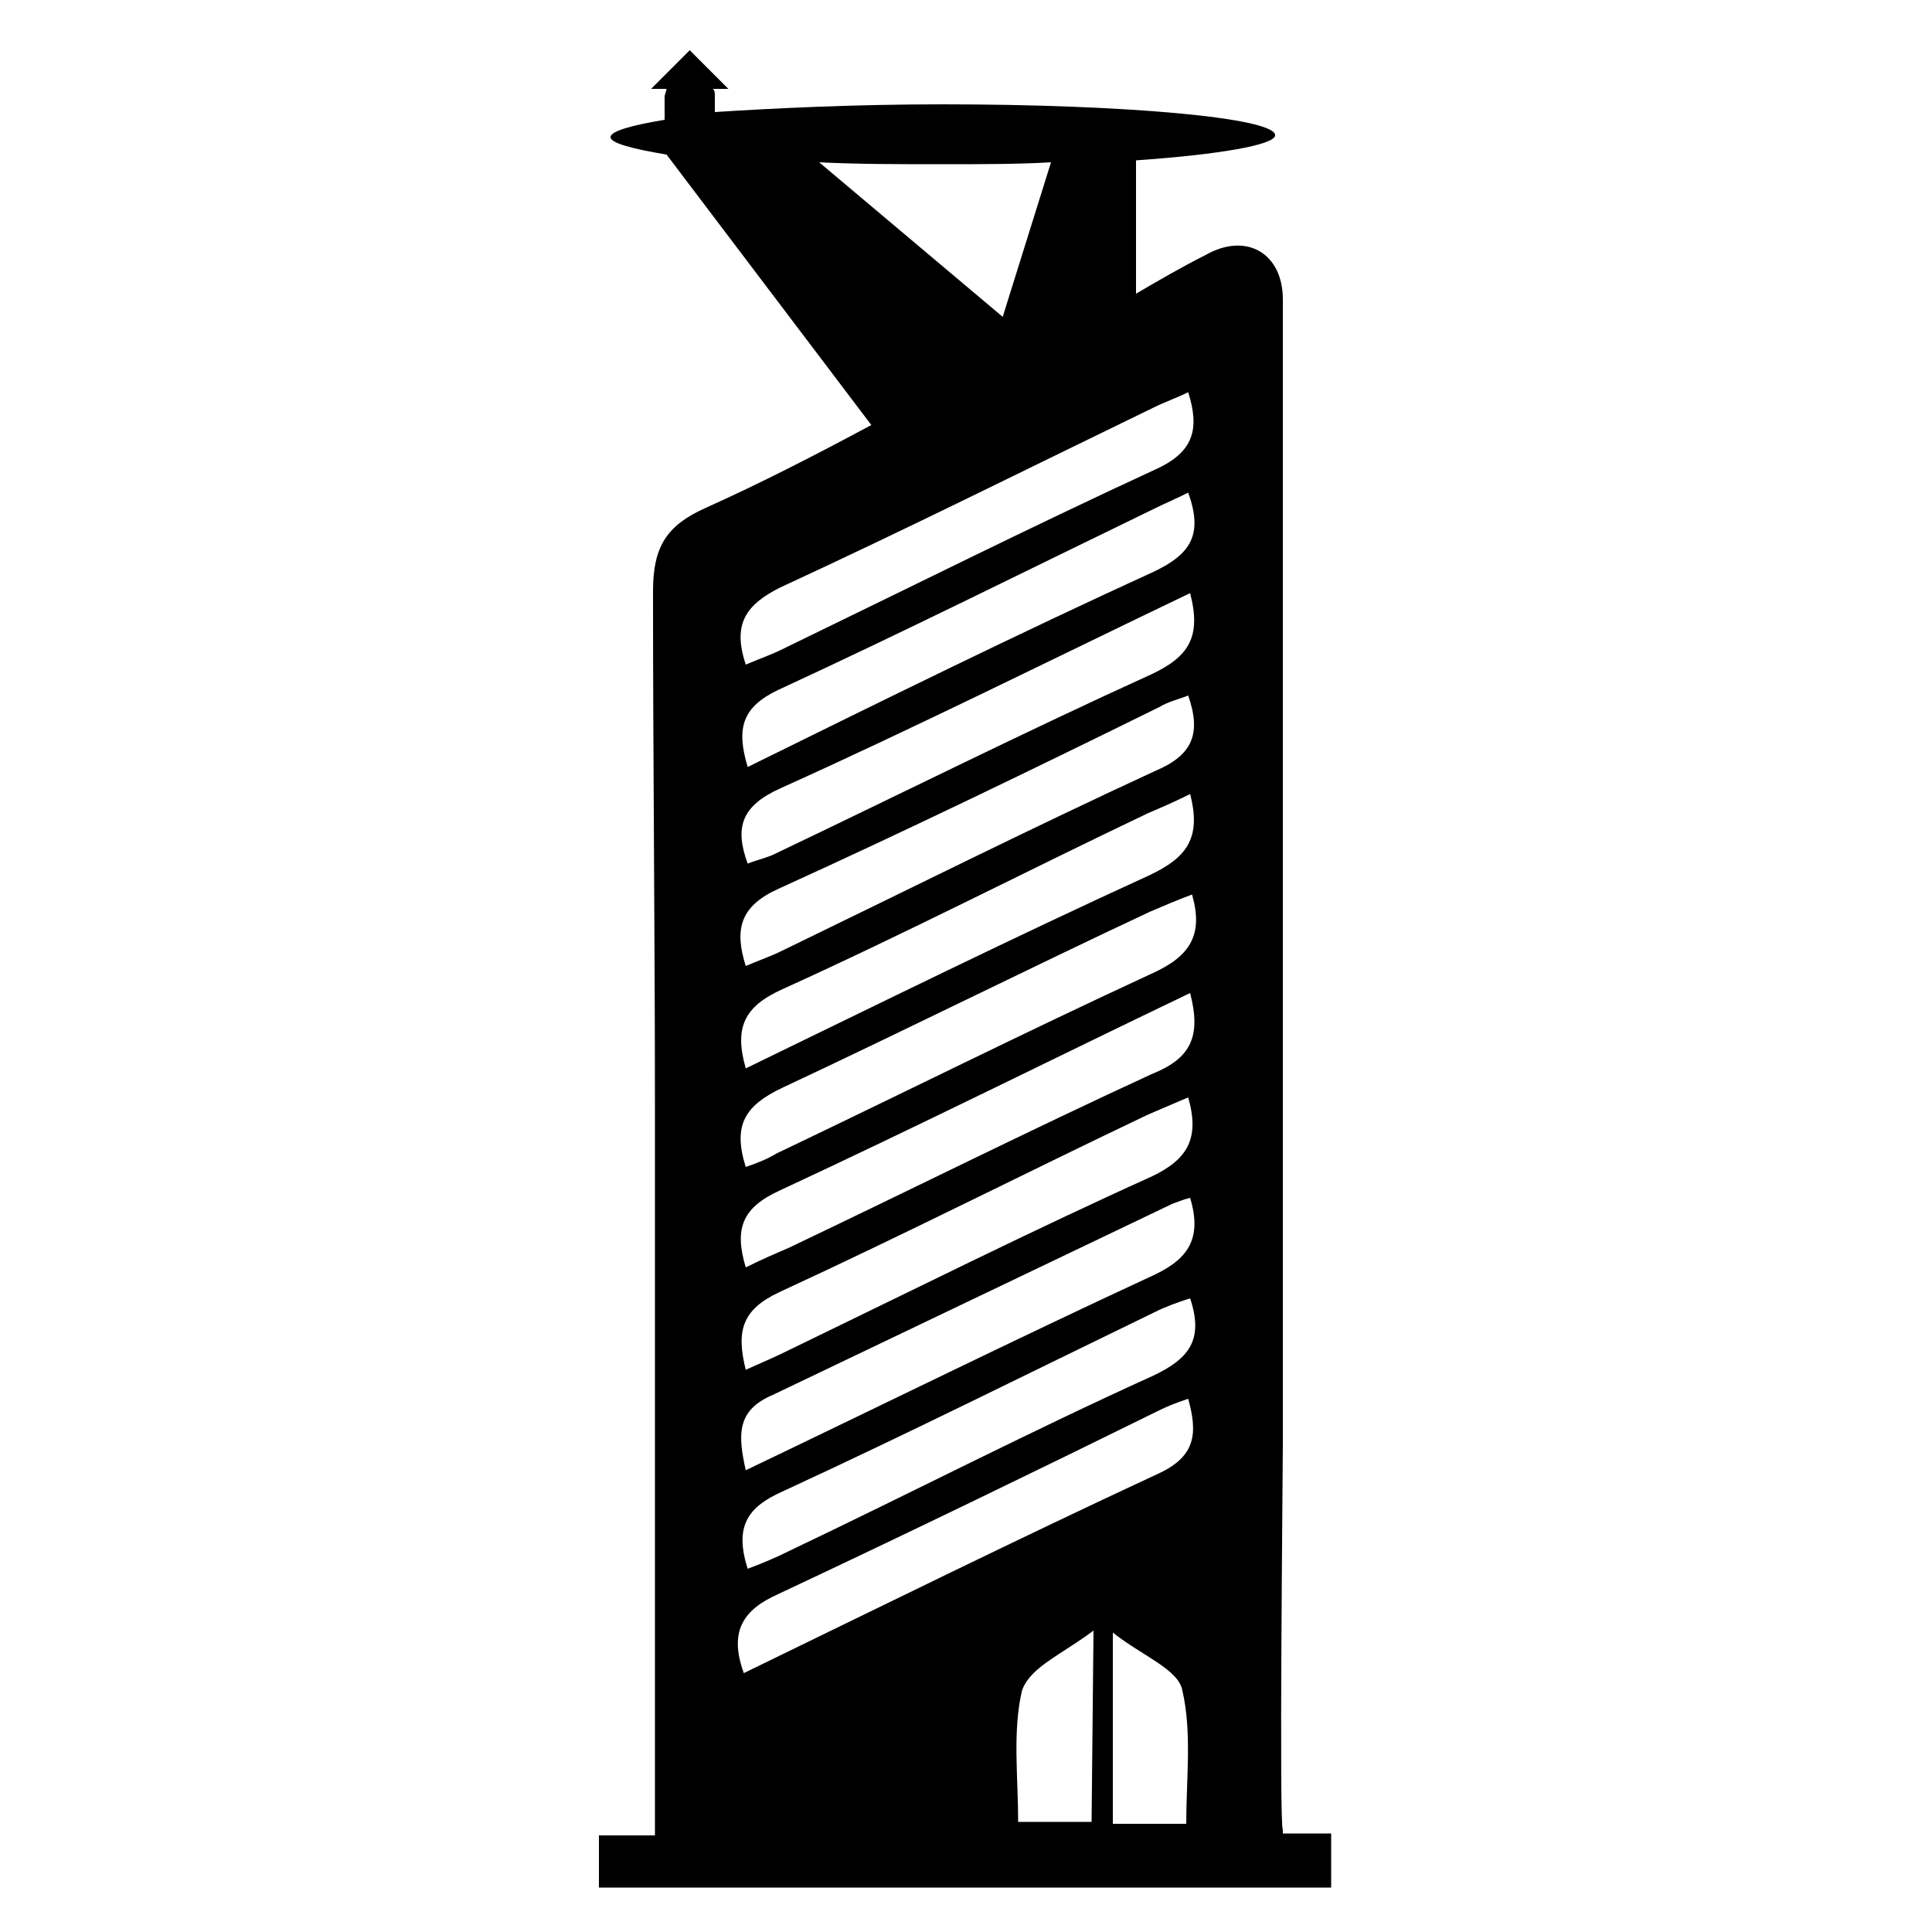 
<svg version="1.1" id="Layer_1" xmlns="http://www.w3.org/2000/svg" xmlns:xlink="http://www.w3.org/1999/xlink" x="0px" y="0px"
	 viewBox="75 75 100 100" style="enable-background:new 75 75 100 100;" xml:space="preserve">
<g id="XMLID_29_">
	<path id="XMLID_47_" d="M141.4,169.7c-0.2,0,0-18.7,0-20c0-8.9,0-17.9,0-26.9s0-17.9,0-26.9c0-1.6,0-3.5,0-5.4c0-2.4-1.9-3.5-4-2.3
		c-1.2,0.6-2.4,1.3-3.6,2v-6.9c4.3-0.3,7.2-0.8,7.2-1.3c0-0.9-7.7-1.6-17.2-1.6c-4.6,0-8.7,0.2-11.8,0.4V80c0-0.2,0-0.3-0.1-0.4h0.8
		l-1-1l-1-1l-1,1l-1,1h0.8c0,0.1-0.1,0.3-0.1,0.4v1.2c-1.8,0.3-2.8,0.6-2.8,0.9c0,0.3,1.1,0.6,2.9,0.9l10.6,14
		c-2.8,1.5-5.7,3-8.6,4.3c-2,0.9-2.7,2-2.7,4.3c0,8.9,0.1,17.9,0.1,26.9c0,8.9,0,17.9,0,26.9c0,3.5,0,7.1,0,10.6h-2.9v2.7h37.9v-2.8
		H141.4z M115.3,141.9c6.5-3,12.8-6.2,19.1-9.2c0.7-0.3,1.4-0.6,2.1-0.9c0.6,2.1,0,3.2-1.9,4.1c-6.2,2.8-12.4,5.9-18.6,8.9
		c-0.8,0.4-1.5,0.7-2.4,1.1C113.1,143.9,113.4,142.8,115.3,141.9z M115.4,136.6c7.1-3.3,14.1-6.8,21.2-10.2c0.6,2.3,0,3.4-2,4.2
		c-6.3,2.9-12.5,6-18.8,9c-0.7,0.3-1.4,0.6-2.2,1C113,138.6,113.4,137.5,115.4,136.6z M115,147.2c6.9-3.3,13.8-6.6,20.7-9.9
		c0.3-0.1,0.5-0.2,0.9-0.3c0.7,2.3-0.3,3.3-2.1,4.1c-6.9,3.2-13.8,6.6-20.9,10C113.2,149.3,113.1,148,115,147.2z M134.6,125.4
		c-6.5,3-12.9,6.2-19.4,9.3c-0.5,0.3-1,0.5-1.6,0.7c-0.7-2.2,0-3.2,1.9-4.1c6.4-3,12.6-6.1,19-9.1c0.7-0.3,1.4-0.6,2.2-0.9
		C137.3,123.4,136.6,124.5,134.6,125.4z M115.5,126.2c6.4-2.9,12.6-6.1,18.9-9.1c0.7-0.3,1.4-0.6,2.2-1c0.6,2.3-0.2,3.3-2.1,4.2
		c-7,3.2-13.9,6.6-20.9,10C113,128.2,113.5,127.1,115.5,126.2z M134.8,114.9c-6.5,3-12.9,6.2-19.3,9.3c-0.6,0.3-1.2,0.5-1.9,0.8
		c-0.6-1.9-0.3-3.1,1.7-4c6.6-3,13.2-6.2,19.7-9.4c0.5-0.3,1-0.4,1.5-0.6C137.2,113,136.7,114.1,134.8,114.9z M115.4,115.8
		c7.1-3.2,14.1-6.7,21.2-10.1c0.6,2.3-0.1,3.3-2,4.2c-6.6,3-13,6.2-19.5,9.3c-0.4,0.2-0.9,0.3-1.4,0.5
		C113,117.8,113.4,116.7,115.4,115.8z M134.7,104.6c-7,3.2-13.9,6.6-21,10.1c-0.6-2-0.3-3.1,1.6-4c6.5-3,12.9-6.2,19.3-9.3
		c0.6-0.3,1.3-0.6,1.9-0.9C137.3,102.7,136.6,103.7,134.7,104.6z M117.4,83.4c2,0.1,4.1,0.1,6.4,0.1c2,0,3.9,0,5.6-0.1l-2.5,8
		L117.4,83.4z M115.4,105.4c6.5-3,12.9-6.2,19.3-9.3c0.6-0.3,1.2-0.5,1.8-0.8c0.6,1.9,0.3,3.1-1.7,4c-6.5,3-12.9,6.2-19.3,9.3
		c-0.6,0.3-1.2,0.5-1.9,0.8C112.9,107.3,113.6,106.3,115.4,105.4z M131.5,169.3h-3.8c0-2.3-0.3-4.7,0.2-6.8c0.1-0.3,0.3-0.6,0.6-0.9
		c0.7-0.7,1.9-1.3,3.1-2.2l0,0l0,0L131.5,169.3L131.5,169.3z M136.4,169.4c-1.4,0-2.5,0-3.8,0c0-3.2,0-6.2,0-9.9
		c1.5,1.2,3.4,1.9,3.6,3C136.7,164.7,136.4,167,136.4,169.4z M134.9,151.3c-7.1,3.3-14.2,6.8-21.4,10.3c-0.8-2.2,0-3.3,1.8-4.1
		c6.6-3.1,13.2-6.3,19.7-9.5c0.4-0.2,0.9-0.4,1.5-0.6C137,149.2,136.9,150.4,134.9,151.3z M134.7,146.2c-6.4,2.9-12.6,6.1-18.9,9.1
		c-0.6,0.3-1.3,0.6-2.1,0.9c-0.7-2.2,0-3.2,1.8-4c6.5-3,12.9-6.2,19.3-9.3c0.6-0.3,1.2-0.5,1.8-0.7
		C137.3,144.3,136.6,145.3,134.7,146.2z"/>
</g>
</svg>
